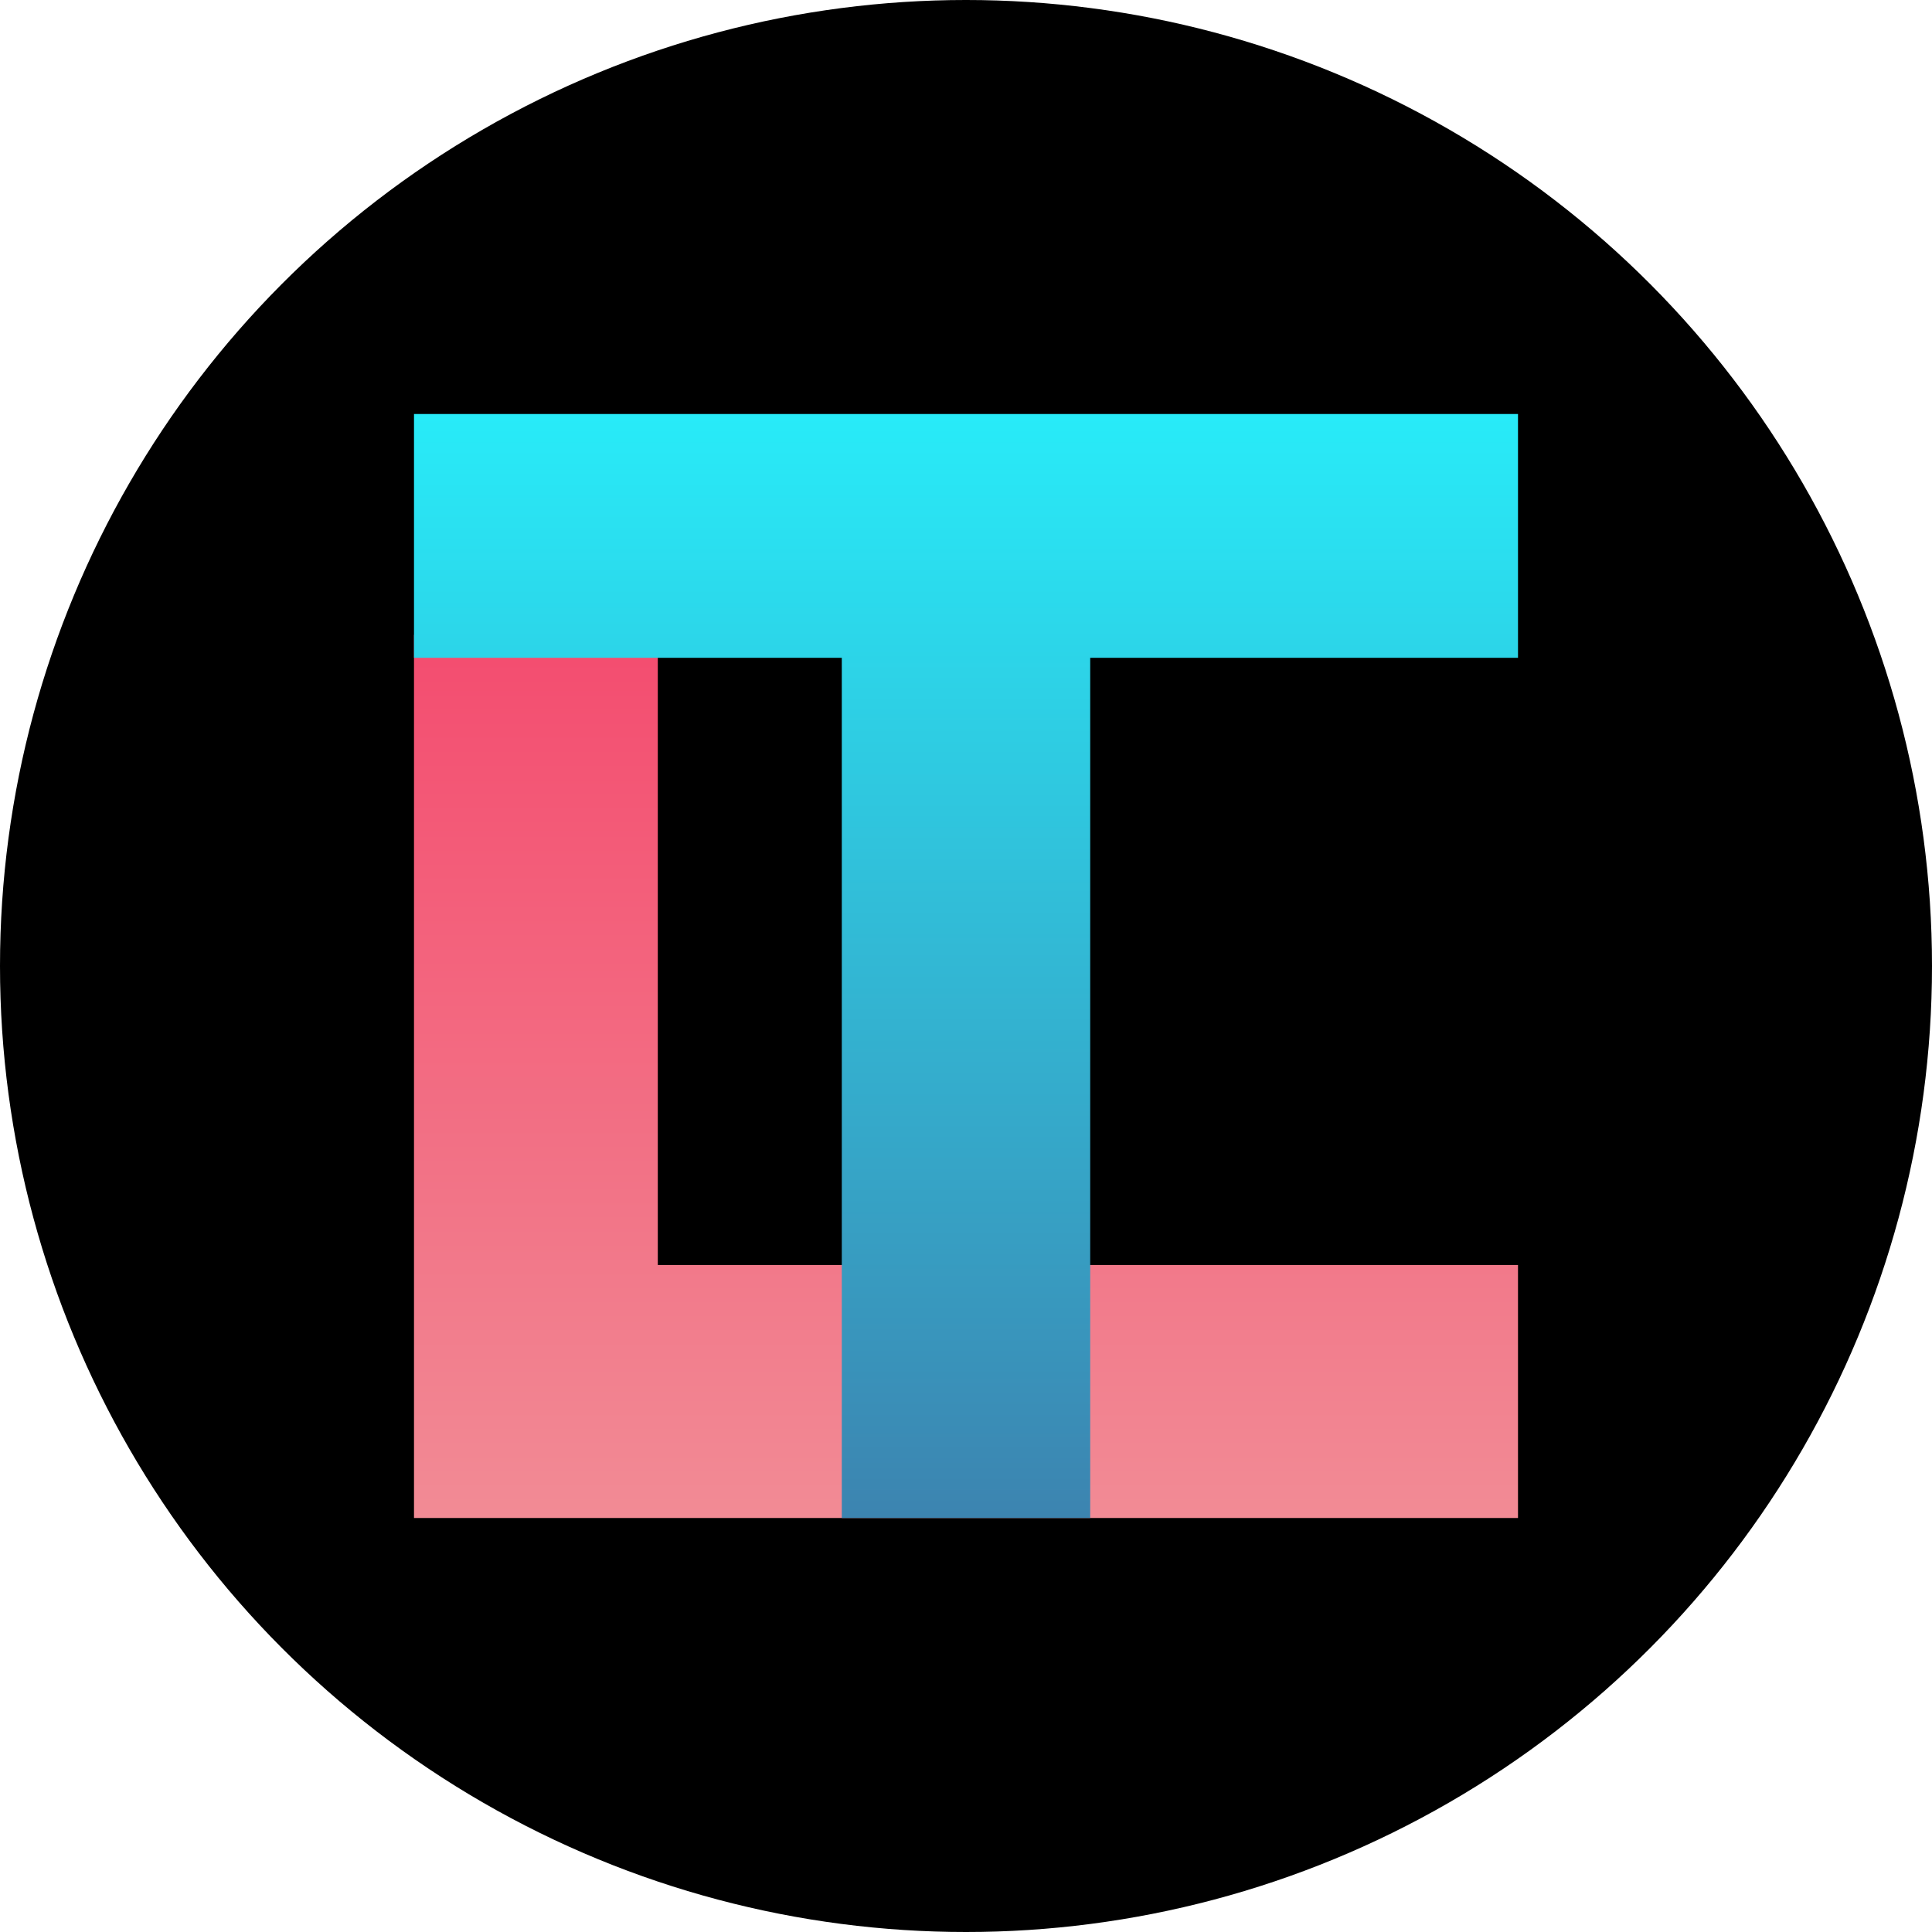 <svg xmlns="http://www.w3.org/2000/svg" viewBox="0 0 42 42"><defs><linearGradient id="a" x1="50%" x2="50%" y1="100%" y2="0%"><stop offset="0%" stop-color="#f28b95"/><stop offset="100%" stop-color="#f34c6f"/></linearGradient><linearGradient id="b" x1="50%" x2="50%" y1="0%" y2="100%"><stop offset="0%" stop-color="#28ebf8"/><stop offset="100%" stop-color="#3c84b0"/></linearGradient></defs><circle cx="21" cy="21" r="21" fill="hsl(0, 0%, 90%)"/><path transform="translate(9 9)" fill="url(#a)" d="M5.3 4.8v13.7H24V24H0V4.8h5.3z"/><path transform="translate(9 9)" fill="url(#b)" d="M14.4 24H9.3V5.3H0V0h24v5.3h-9.3V24z"/></svg>